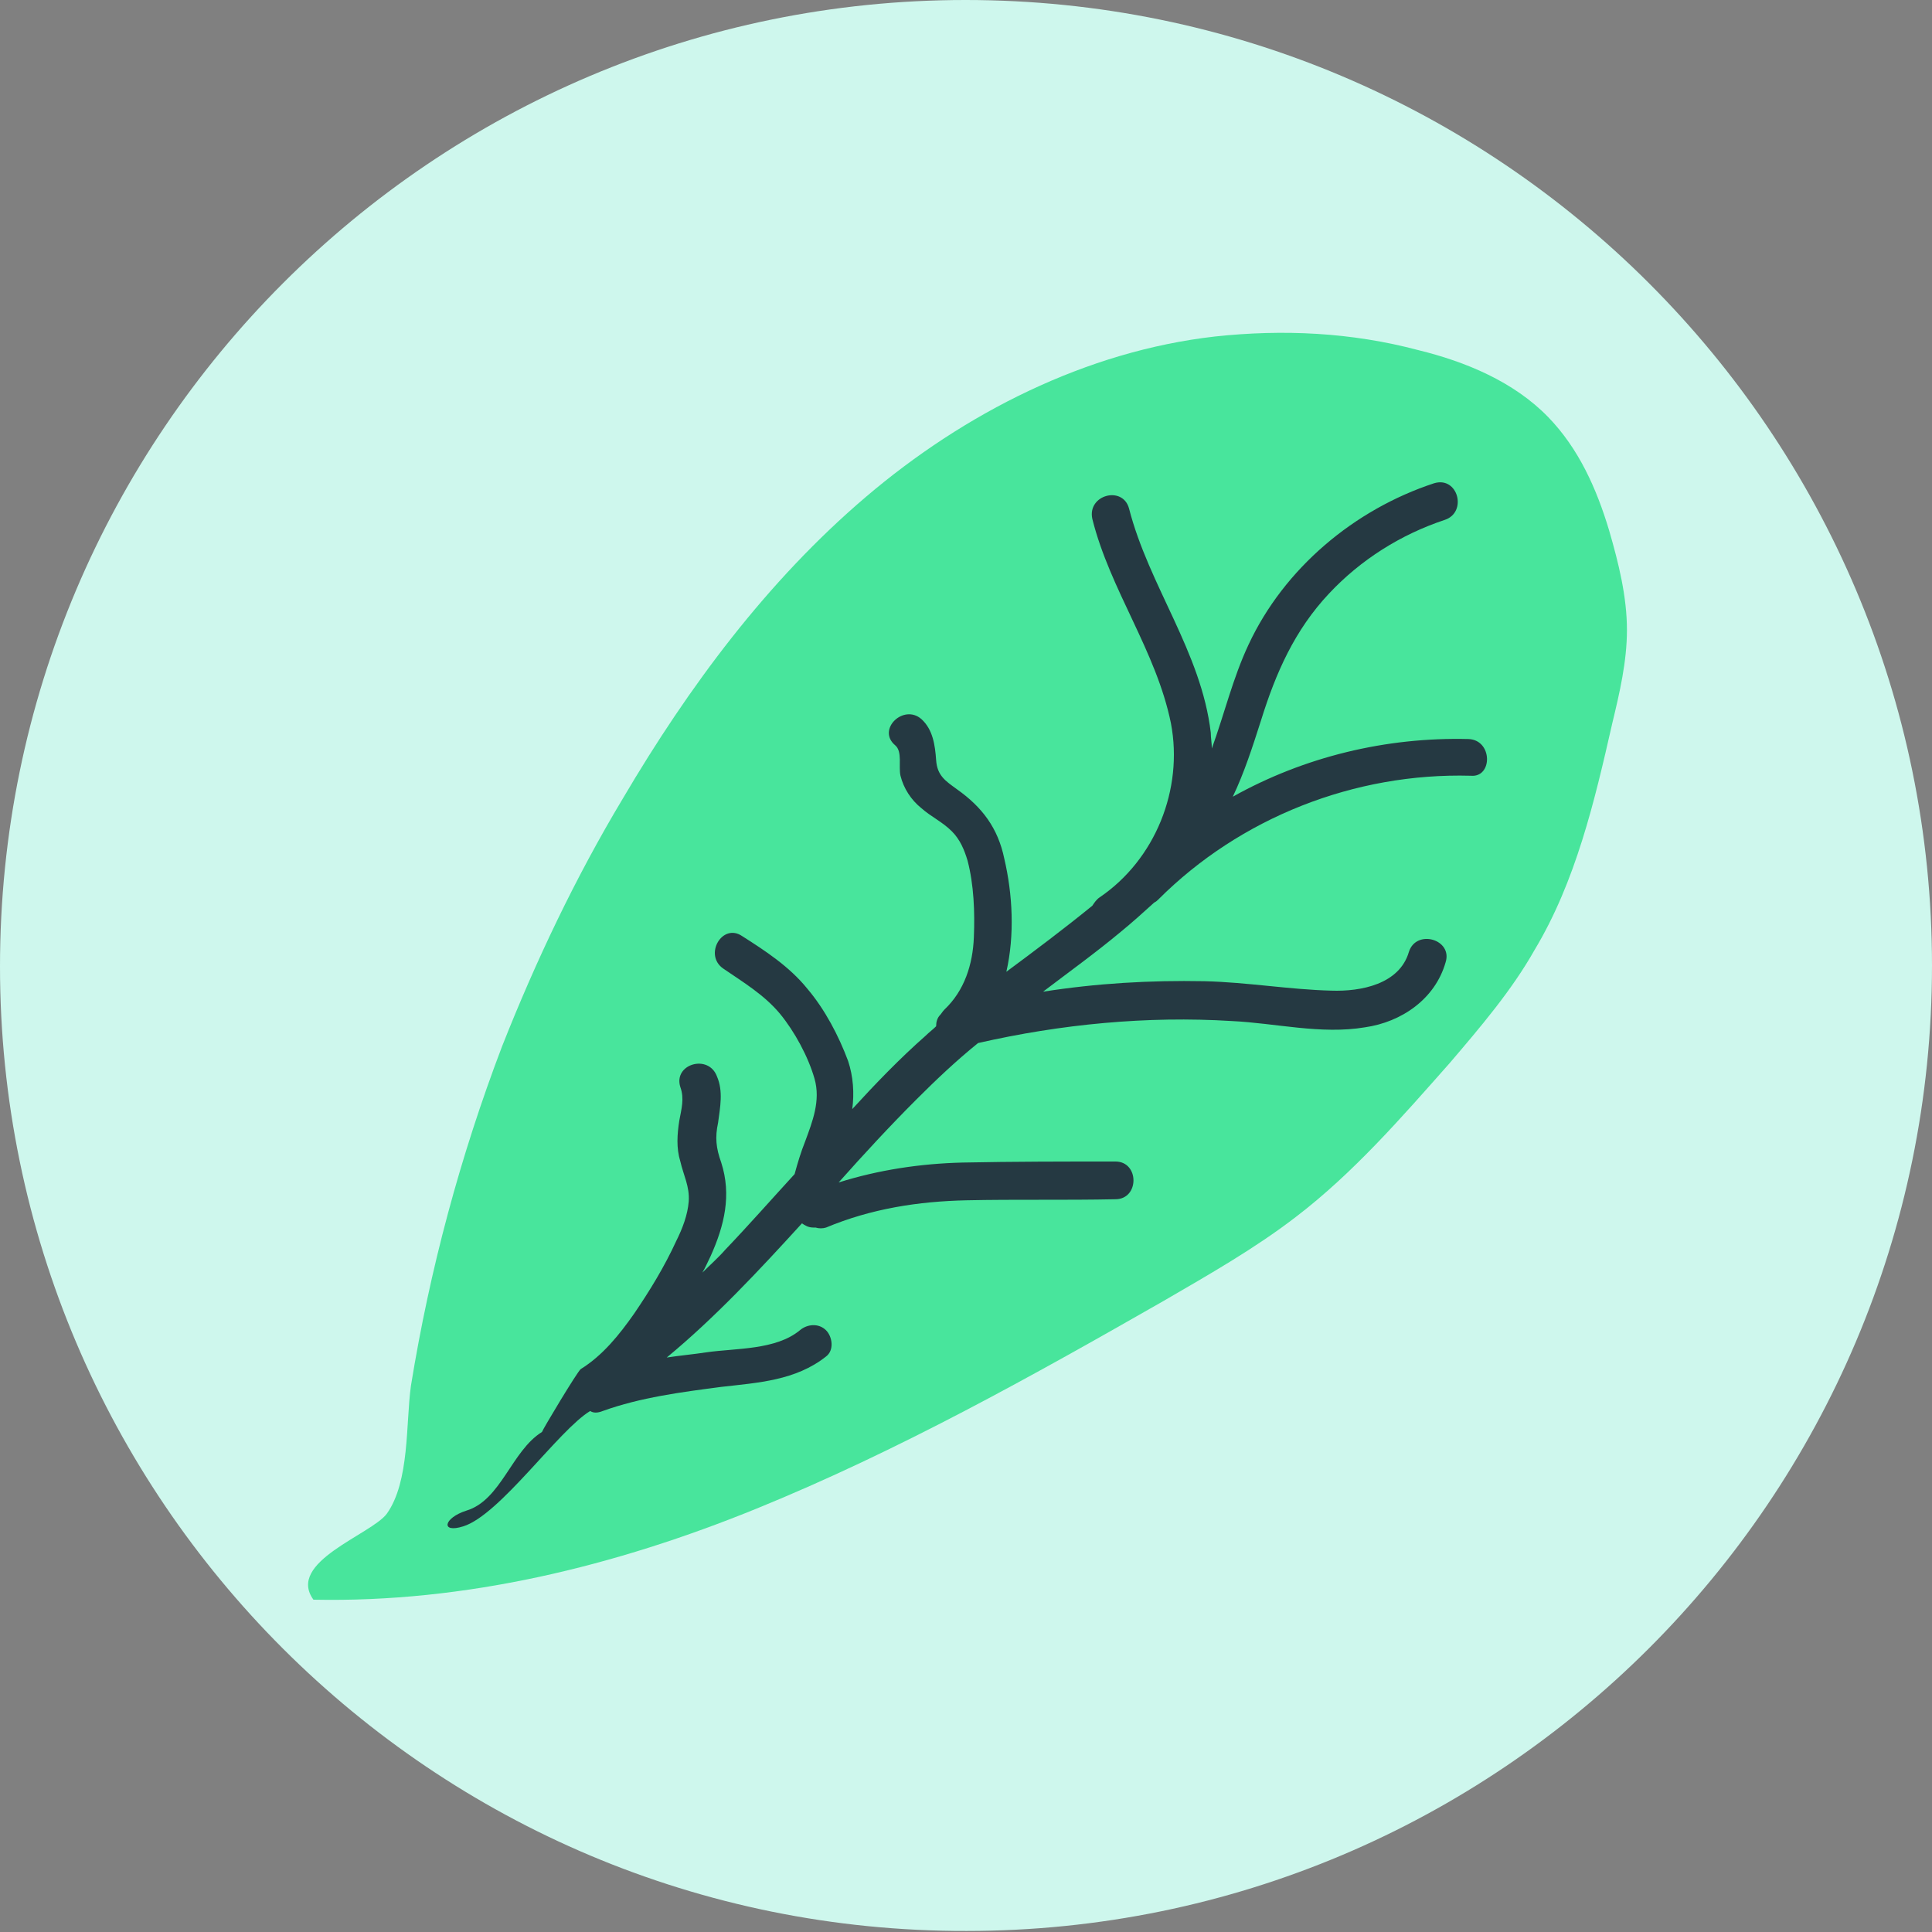 <?xml version="1.0" encoding="utf-8"?>
<!-- Generator: Adobe Illustrator 27.4.0, SVG Export Plug-In . SVG Version: 6.00 Build 0)  -->
<svg version="1.1" id="Layer_1" xmlns="http://www.w3.org/2000/svg" xmlns:xlink="http://www.w3.org/1999/xlink" x="0px" y="0px"
	 viewBox="0 0 184.3 184.3" style="enable-background:new 0 0 184.3 184.3;" xml:space="preserve">
<rect x="0" y="0" width="184.3" height="184.3" fill="#808080" stroke="none"/>
<style type="text/css">
	.st0{fill:#CEF7ED;}
	.st1{fill:#48E59C;}
	.st2{fill:#253942;}
</style>
<g id="EY">
	<path class="st0" d="M92.1,0L92.1,0c50.9,0,92.2,41.3,92.2,92.1v0c0,50.9-41.3,92.1-92.1,92.1h0C41.3,184.3,0,143,0,92.2v0
		C0,41.3,41.3,0,92.1,0z"/>
	<g>
		<path class="st1" d="M47.9,99.8c3.2-8.1,7-16.1,11.5-23.6c6.3-10.7,13.8-20.8,23.2-28.8s21-13.9,33.3-15.3
			c6.5-0.7,13-0.4,19.4,1.3c4.5,1.1,9.1,3,12.4,6.4c2.9,3,4.6,6.8,5.8,10.8c0.9,3.1,1.7,6.3,1.7,9.5c0,3-0.7,6-1.4,8.9
			c-1.7,7.5-3.5,15.1-7.4,21.6c-2.2,3.9-5.2,7.4-8.1,10.8c-4.6,5.2-9.2,10.5-14.7,14.7c-3.9,3-8.3,5.5-12.6,8
			c-12.6,7.2-25.3,14.3-38.8,19.8s-27.8,9-42.3,8.7c-2.6-3.6,5.5-6.2,7-8.2c2.2-3.1,1.8-8.6,2.3-12.2C41,121.1,43.9,110.3,47.9,99.8
			L47.9,99.8z"/>
		<path class="st2" d="M140.1,70.5c-7.9-0.2-15.7,1.7-22.5,5.5c1.1-2.3,1.9-4.8,2.7-7.3c1.4-4.5,3.2-8.6,6.5-12.1
			c3-3.2,6.8-5.6,11-7c2.2-0.7,1.3-4.2-1-3.5c-7.6,2.5-14.3,8.1-17.7,15.4c-1.5,3.2-2.3,6.6-3.5,9.9c0-0.5-0.1-1-0.1-1.5
			c-0.9-7.7-5.9-14-7.8-21.4c-0.6-2.2-4-1.3-3.5,1c1.7,6.8,6.1,12.6,7.5,19.5c1.2,6.3-1.5,13-6.8,16.6c-0.3,0.2-0.5,0.5-0.7,0.8
			c-2.7,2.2-5.5,4.3-8.2,6.3c0.8-3.5,0.6-7.4-0.2-10.8c-0.6-2.9-2.1-4.9-4.5-6.6c-1.1-0.8-1.9-1.3-2-2.8c-0.1-1.4-0.3-2.9-1.4-3.9
			c-1.7-1.5-4.3,1-2.5,2.5c0.7,0.6,0.3,2,0.5,2.9c0.3,1.2,1,2.3,2,3.1c0.9,0.8,2,1.3,2.9,2.2c0.8,0.8,1.2,1.8,1.5,2.8
			c0.6,2.3,0.7,4.9,0.6,7.3c-0.1,2.6-0.9,5.1-2.8,6.9c-0.2,0.2-0.3,0.4-0.4,0.5c-0.3,0.3-0.4,0.7-0.4,1.1c-0.3,0.3-0.7,0.6-1,0.9
			c-2.5,2.2-4.8,4.6-7,7c0.2-1.5,0.1-3.1-0.4-4.6c-0.9-2.4-2.2-4.9-3.9-6.9c-1.7-2.1-4-3.6-6.2-5c-1.9-1.3-3.7,1.8-1.8,3.1
			c1.9,1.3,3.9,2.5,5.4,4.3c1.4,1.7,2.7,4.1,3.3,6.2c0.6,2.1-0.2,4.1-0.9,6c-0.4,1-0.7,2-1,3.1c-2.2,2.4-4.4,4.9-6.6,7.2
			c-0.7,0.8-1.5,1.5-2.2,2.2c0.3-0.5,0.5-1,0.8-1.6c1.3-2.9,2-5.8,1-8.9c-0.5-1.4-0.6-2.4-0.3-3.8c0.2-1.5,0.5-3-0.1-4.4
			c-0.8-2.2-4.2-1.2-3.5,1c0.4,1.1,0.1,2.1-0.1,3.2c-0.2,1.3-0.3,2.6,0.1,3.9c0.3,1.3,0.9,2.4,0.8,3.8c-0.1,1.3-0.6,2.6-1.2,3.8
			c-1.1,2.4-2.5,4.7-4,6.9c-1.4,2-3,4-5.1,5.3c-0.3,0.2-3.6,5.7-3.7,6c-2.9,1.8-3.9,6.5-7.2,7.5c-2.2,0.7-2.5,2.2-0.3,1.5
			c3.5-1.1,9.1-9.2,12.1-11c0.3,0.2,0.7,0.2,1.2,0c3.6-1.3,7.5-1.8,11.3-2.3c3.5-0.4,7.1-0.6,10-2.9c0.8-0.6,0.6-1.9,0-2.5
			c-0.7-0.7-1.8-0.6-2.5,0c-2.3,1.9-6.1,1.7-8.9,2.1c-1.3,0.2-2.5,0.3-3.8,0.5c4.6-3.8,8.8-8.3,12.9-12.8c0.3,0.2,0.6,0.4,1.1,0.4
			c0.1,0,0.2,0,0.2,0c0.3,0.1,0.7,0.1,1,0c4.3-1.8,8.8-2.5,13.4-2.6c4.7-0.1,9.4,0,14.2-0.1c2.3,0,2.3-3.6,0-3.6
			c-4.9,0-9.7,0-14.6,0.1c-4,0.1-8,0.7-11.8,1.9c2.4-2.7,4.9-5.4,7.4-7.9c1.9-1.9,3.8-3.7,5.9-5.4c7.9-1.8,16.1-2.6,24.2-2.1
			c4.2,0.2,8.5,1.3,12.7,0.6c3.5-0.5,6.7-2.7,7.7-6.2c0.7-2.2-2.8-3.2-3.5-1c-0.9,3.1-4.6,3.8-7.4,3.7c-4-0.1-8-0.8-12.1-0.9
			c-5.2-0.1-10.3,0.2-15.4,1c2.5-1.9,5-3.7,7.4-5.7c1.1-0.9,2.1-1.8,3.2-2.8c0.2-0.1,0.3-0.2,0.4-0.3c7.8-7.8,18.7-12.1,29.8-11.8
			C142.4,74.2,142.4,70.6,140.1,70.5z"/>
	</g>
</g>
</svg>
